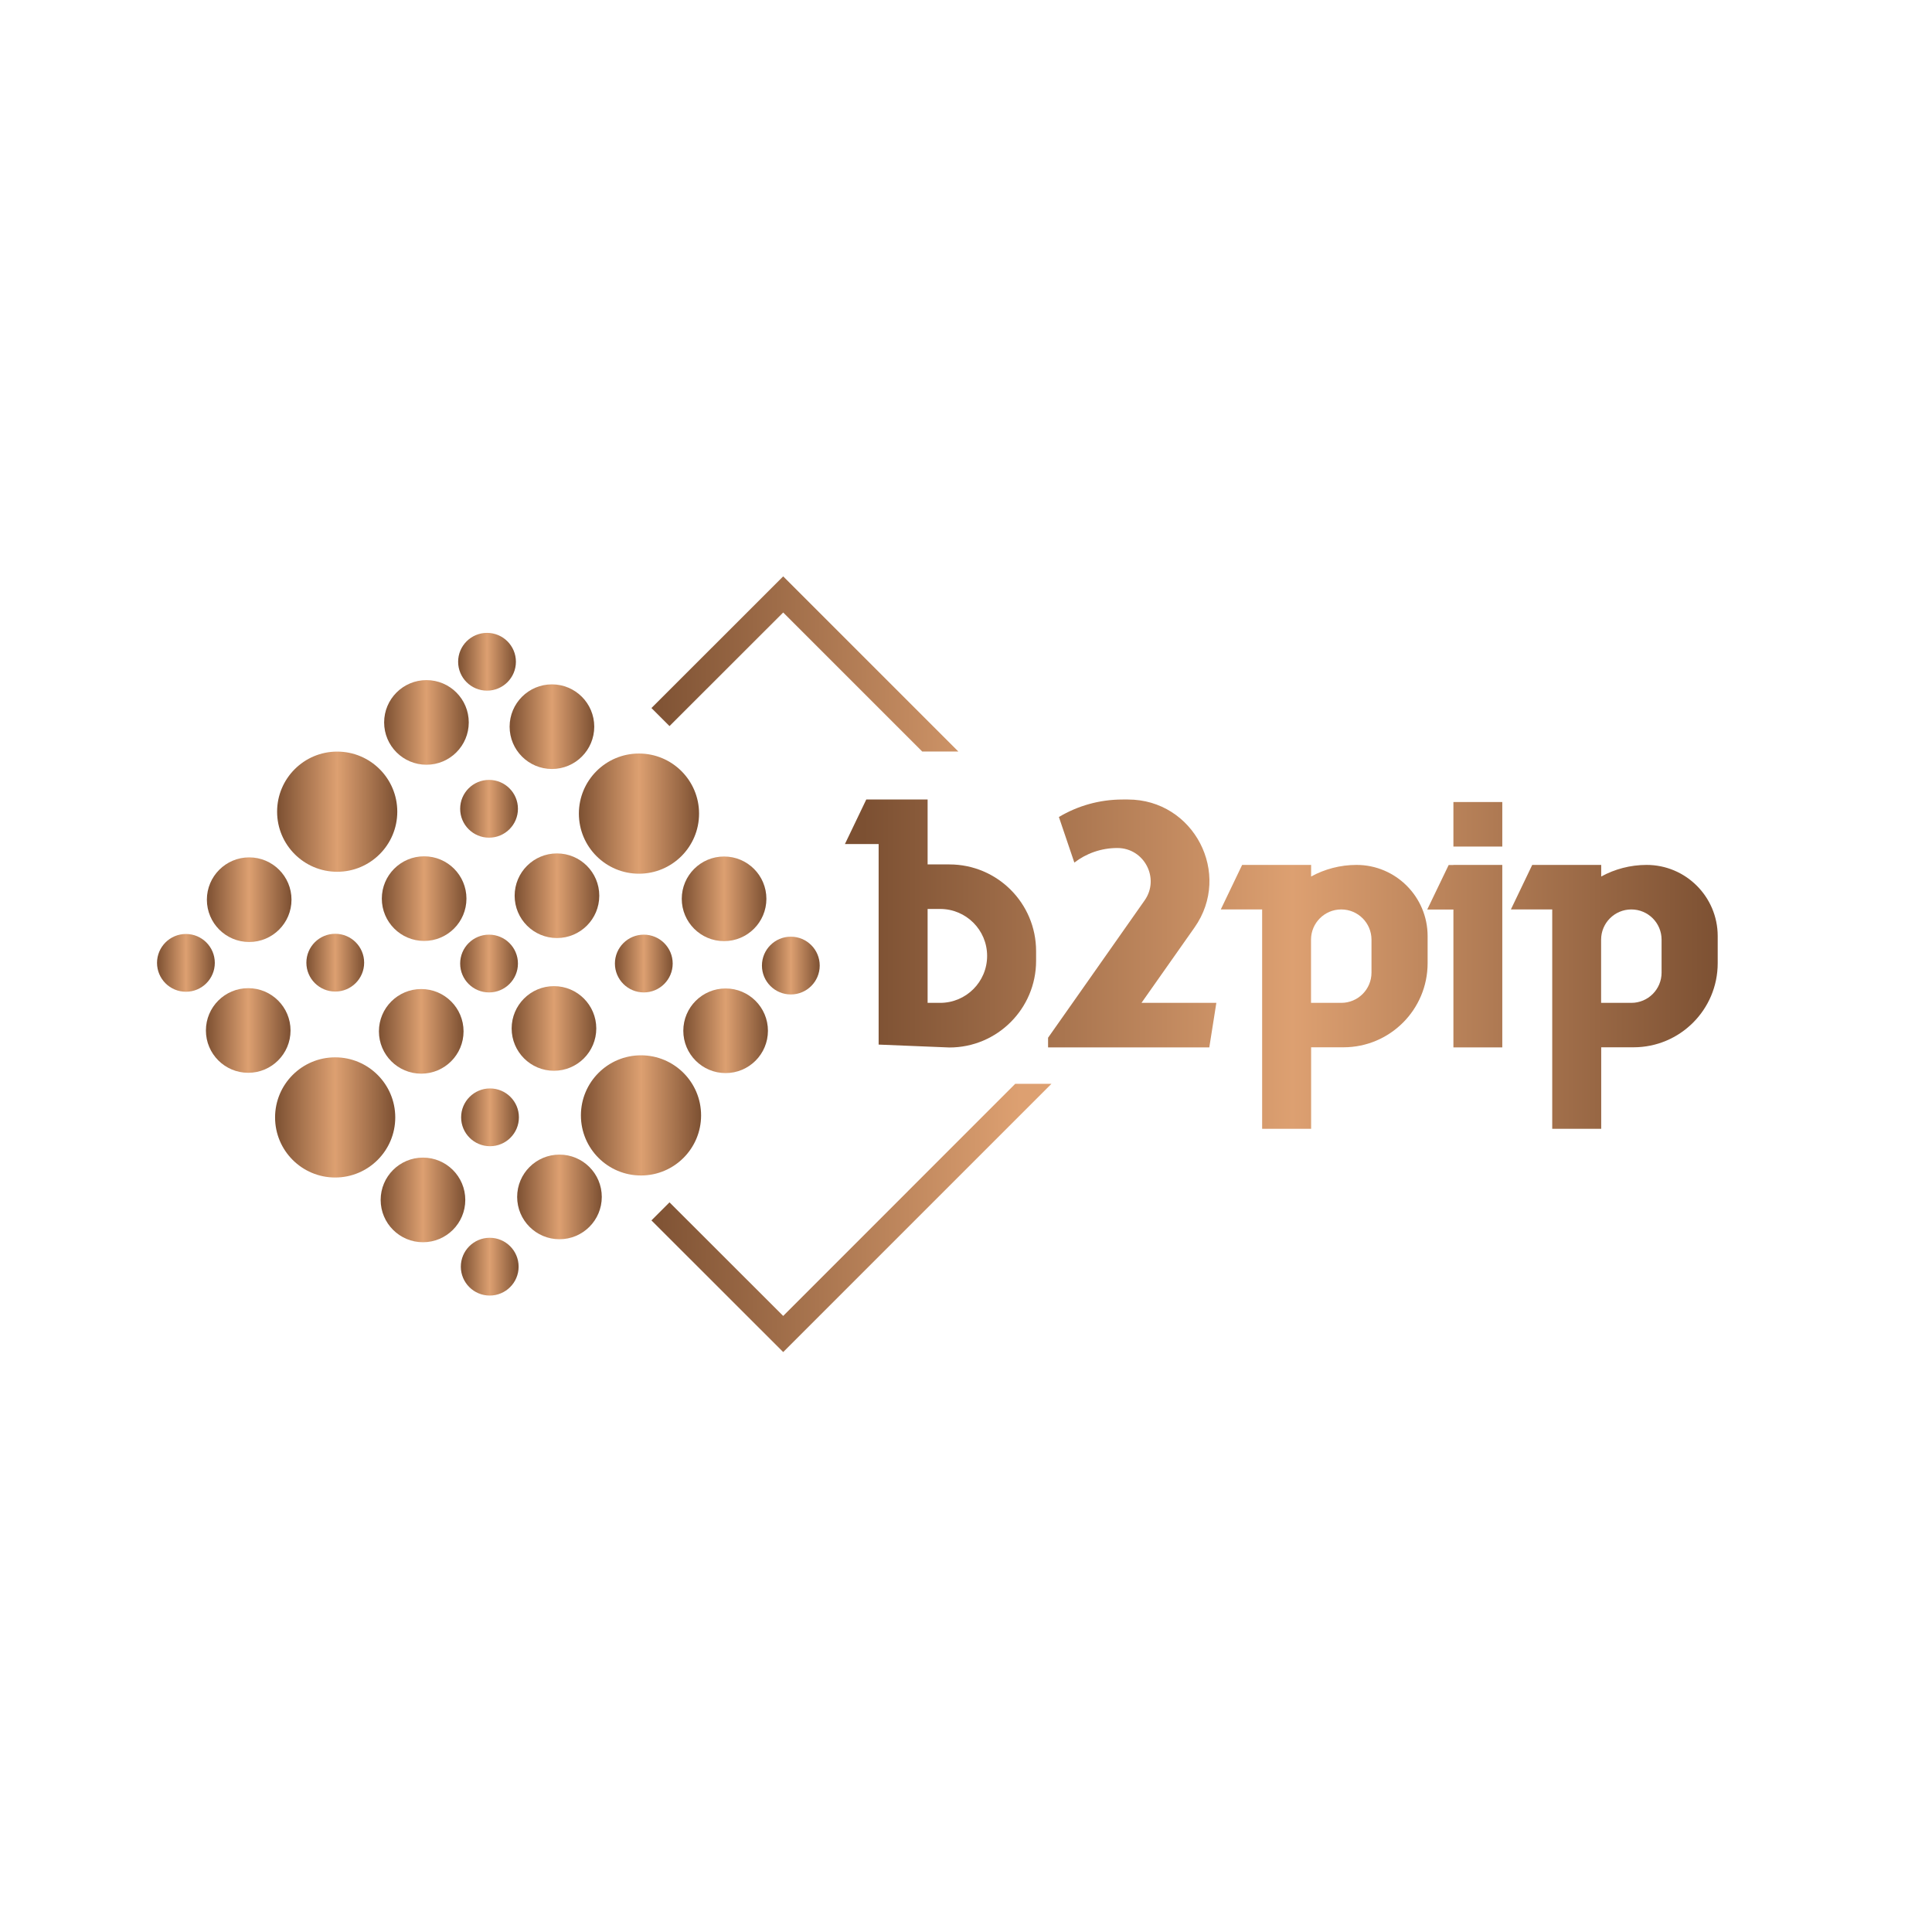 <?xml version="1.0" encoding="UTF-8" standalone="no"?>
<!-- Generator: Adobe Illustrator 21.0.0, SVG Export Plug-In . SVG Version: 6.00 Build 0)  -->

<svg
   version="1.1"
   id="Logo"
   x="0px"
   y="0px"
   viewBox="0 0 2000 2000"
   style="enable-background:new 0 0 2000 2000;"
   xml:space="preserve"
   sodipodi:docname="logo.svg"
   xmlns:inkscape="http://www.inkscape.org/namespaces/inkscape"
   xmlns:sodipodi="http://sodipodi.sourceforge.net/DTD/sodipodi-0.dtd"
   xmlns="http://www.w3.org/2000/svg"
   xmlns:svg="http://www.w3.org/2000/svg"><defs
   id="defs2689" /><sodipodi:namedview
   id="namedview2687"
   pagecolor="#ffffff"
   bordercolor="#666666"
   borderopacity="1.0"
   inkscape:pageshadow="2"
   inkscape:pageopacity="0.0"
   inkscape:pagecheckerboard="0"
   showgrid="false" />
<style
   type="text/css"
   id="style2381">
	.st0{fill:#FFFFFF;}
	.st1{fill:url(#SVGID_1_);}
	.st2{fill:url(#SVGID_2_);}
	.st3{fill:url(#SVGID_3_);}
	.st4{fill:url(#SVGID_4_);}
	.st5{fill:url(#SVGID_5_);}
	.st6{fill:url(#SVGID_6_);}
	.st7{fill:url(#SVGID_7_);}
	.st8{fill:url(#SVGID_8_);}
	.st9{fill:url(#SVGID_9_);}
	.st10{fill:url(#SVGID_10_);}
	.st11{fill:url(#SVGID_11_);}
	.st12{fill:url(#SVGID_12_);}
	.st13{fill:url(#SVGID_13_);}
	.st14{fill:url(#SVGID_14_);}
	.st15{fill:url(#SVGID_15_);}
	.st16{fill:url(#SVGID_16_);}
	.st17{fill:url(#SVGID_17_);}
	.st18{fill:url(#SVGID_18_);}
	.st19{fill:url(#SVGID_19_);}
	.st20{fill:url(#SVGID_20_);}
	.st21{fill:url(#SVGID_21_);}
	.st22{fill:url(#SVGID_22_);}
	.st23{fill:url(#SVGID_23_);}
	.st24{fill:url(#SVGID_24_);}
	.st25{fill:url(#SVGID_25_);}
	.st26{fill:url(#SVGID_26_);}
	.st27{fill:url(#SVGID_27_);}
	.st28{fill:url(#SVGID_28_);}
	.st29{fill:url(#SVGID_29_);}
	.st30{fill:url(#SVGID_30_);}
	.st31{fill:url(#SVGID_31_);}
	.st32{fill:url(#SVGID_32_);}
	.st33{fill:url(#SVGID_33_);}
</style>
<g
   id="g2684"
   transform="translate(-29.639,-1.848)">
	<g
   id="g2610">
		<linearGradient
   id="SVGID_1_"
   gradientUnits="userSpaceOnUse"
   x1="630.933"
   y1="1156.54"
   x2="755.384"
   y2="1156.54">
			<stop
   offset="0"
   style="stop-color:#7C5032"
   id="stop2383" />
			<stop
   offset="0.5"
   style="stop-color:#DDA071"
   id="stop2385" />
			<stop
   offset="1"
   style="stop-color:#7C5032"
   id="stop2387" />
		</linearGradient>
		<circle
   class="st1"
   cx="693.2"
   cy="1156.5"
   r="62.2"
   id="circle2390"
   style="fill:url(#SVGID_1_)" />
		<linearGradient
   id="SVGID_2_"
   gradientUnits="userSpaceOnUse"
   x1="506.055"
   y1="999.305"
   x2="565.792"
   y2="999.305">
			<stop
   offset="0"
   style="stop-color:#7C5032"
   id="stop2392" />
			<stop
   offset="0.5"
   style="stop-color:#DDA071"
   id="stop2394" />
			<stop
   offset="1"
   style="stop-color:#7C5032"
   id="stop2396" />
		</linearGradient>
		<circle
   class="st2"
   cx="535.9"
   cy="999.3"
   r="29.9"
   id="circle2399"
   style="fill:url(#SVGID_2_)" />
		<linearGradient
   id="SVGID_3_"
   gradientUnits="userSpaceOnUse"
   x1="192.269"
   y1="998.621"
   x2="252.006"
   y2="998.621">
			<stop
   offset="0"
   style="stop-color:#7C5032"
   id="stop2401" />
			<stop
   offset="0.5"
   style="stop-color:#DDA071"
   id="stop2403" />
			<stop
   offset="1"
   style="stop-color:#7C5032"
   id="stop2405" />
		</linearGradient>
		<circle
   class="st3"
   cx="222.1"
   cy="998.6"
   r="29.9"
   id="circle2408"
   style="fill:url(#SVGID_3_)" />
		<linearGradient
   id="SVGID_4_"
   gradientUnits="userSpaceOnUse"
   x1="503.98"
   y1="686.91"
   x2="563.717"
   y2="686.91">
			<stop
   offset="0"
   style="stop-color:#7C5032"
   id="stop2410" />
			<stop
   offset="0.5"
   style="stop-color:#DDA071"
   id="stop2412" />
			<stop
   offset="1"
   style="stop-color:#7C5032"
   id="stop2414" />
		</linearGradient>
		<circle
   class="st4"
   cx="533.8"
   cy="686.9"
   r="29.9"
   id="circle2417"
   style="fill:url(#SVGID_4_)" />
		<linearGradient
   id="SVGID_5_"
   gradientUnits="userSpaceOnUse"
   x1="818.45"
   y1="1001.38"
   x2="878.187"
   y2="1001.38">
			<stop
   offset="0"
   style="stop-color:#7C5032"
   id="stop2419" />
			<stop
   offset="0.5"
   style="stop-color:#DDA071"
   id="stop2421" />
			<stop
   offset="1"
   style="stop-color:#7C5032"
   id="stop2423" />
		</linearGradient>
		<circle
   class="st5"
   cx="848.3"
   cy="1001.4"
   r="29.9"
   id="circle2426"
   style="fill:url(#SVGID_5_)" />
		<linearGradient
   id="SVGID_6_"
   gradientUnits="userSpaceOnUse"
   x1="507.005"
   y1="1158.529"
   x2="566.741"
   y2="1158.529">
			<stop
   offset="0"
   style="stop-color:#7C5032"
   id="stop2428" />
			<stop
   offset="0.5"
   style="stop-color:#DDA071"
   id="stop2430" />
			<stop
   offset="1"
   style="stop-color:#7C5032"
   id="stop2432" />
		</linearGradient>
		<circle
   class="st6"
   cx="536.9"
   cy="1158.5"
   r="29.9"
   id="circle2435"
   style="fill:url(#SVGID_6_)" />
		<linearGradient
   id="SVGID_7_"
   gradientUnits="userSpaceOnUse"
   x1="666.229"
   y1="999.305"
   x2="725.966"
   y2="999.305">
			<stop
   offset="0"
   style="stop-color:#7C5032"
   id="stop2437" />
			<stop
   offset="0.5"
   style="stop-color:#DDA071"
   id="stop2439" />
			<stop
   offset="1"
   style="stop-color:#7C5032"
   id="stop2441" />
		</linearGradient>
		<circle
   class="st7"
   cx="696.1"
   cy="999.3"
   r="29.9"
   id="circle2444"
   style="fill:url(#SVGID_7_)" />
		<linearGradient
   id="SVGID_8_"
   gradientUnits="userSpaceOnUse"
   x1="506.055"
   y1="839.131"
   x2="565.792"
   y2="839.131">
			<stop
   offset="0"
   style="stop-color:#7C5032"
   id="stop2446" />
			<stop
   offset="0.5"
   style="stop-color:#DDA071"
   id="stop2448" />
			<stop
   offset="1"
   style="stop-color:#7C5032"
   id="stop2450" />
		</linearGradient>
		<circle
   class="st8"
   cx="535.9"
   cy="839.1"
   r="29.9"
   id="circle2453"
   style="fill:url(#SVGID_8_)" />
		<linearGradient
   id="SVGID_9_"
   gradientUnits="userSpaceOnUse"
   x1="346.831"
   y1="998.356"
   x2="406.568"
   y2="998.356">
			<stop
   offset="0"
   style="stop-color:#7C5032"
   id="stop2455" />
			<stop
   offset="0.5"
   style="stop-color:#DDA071"
   id="stop2457" />
			<stop
   offset="1"
   style="stop-color:#7C5032"
   id="stop2459" />
		</linearGradient>
		<circle
   class="st9"
   cx="376.7"
   cy="998.4"
   r="29.9"
   id="circle2462"
   style="fill:url(#SVGID_9_)" />
		<linearGradient
   id="SVGID_10_"
   gradientUnits="userSpaceOnUse"
   x1="506.739"
   y1="1313.091"
   x2="566.476"
   y2="1313.091">
			<stop
   offset="0"
   style="stop-color:#7C5032"
   id="stop2464" />
			<stop
   offset="0.5"
   style="stop-color:#DDA071"
   id="stop2466" />
			<stop
   offset="1"
   style="stop-color:#7C5032"
   id="stop2468" />
		</linearGradient>
		<circle
   class="st10"
   cx="536.6"
   cy="1313.1"
   r="29.9"
   id="circle2471"
   style="fill:url(#SVGID_10_)" />
		<linearGradient
   id="SVGID_11_"
   gradientUnits="userSpaceOnUse"
   x1="316.462"
   y1="842.07"
   x2="440.914"
   y2="842.07">
			<stop
   offset="0"
   style="stop-color:#7C5032"
   id="stop2473" />
			<stop
   offset="0.5"
   style="stop-color:#DDA071"
   id="stop2475" />
			<stop
   offset="1"
   style="stop-color:#7C5032"
   id="stop2477" />
		</linearGradient>
		<circle
   class="st11"
   cx="378.7"
   cy="842.1"
   r="62.2"
   id="circle2480"
   style="fill:url(#SVGID_11_)" />
		<linearGradient
   id="SVGID_12_"
   gradientUnits="userSpaceOnUse"
   x1="243.794"
   y1="933.177"
   x2="331.369"
   y2="933.177">
			<stop
   offset="0"
   style="stop-color:#7C5032"
   id="stop2482" />
			<stop
   offset="0.5"
   style="stop-color:#DDA071"
   id="stop2484" />
			<stop
   offset="1"
   style="stop-color:#7C5032"
   id="stop2486" />
		</linearGradient>
		<circle
   class="st12"
   cx="287.6"
   cy="933.2"
   r="43.8"
   id="circle2489"
   style="fill:url(#SVGID_12_)" />
		<linearGradient
   id="SVGID_13_"
   gradientUnits="userSpaceOnUse"
   x1="427.29"
   y1="749.681"
   x2="514.865"
   y2="749.681">
			<stop
   offset="0"
   style="stop-color:#7C5032"
   id="stop2491" />
			<stop
   offset="0.5"
   style="stop-color:#DDA071"
   id="stop2493" />
			<stop
   offset="1"
   style="stop-color:#7C5032"
   id="stop2495" />
		</linearGradient>
		<circle
   class="st13"
   cx="471.1"
   cy="749.7"
   r="43.8"
   id="circle2498"
   style="fill:url(#SVGID_13_)" />
		<linearGradient
   id="SVGID_14_"
   gradientUnits="userSpaceOnUse"
   x1="557.239"
   y1="754.087"
   x2="644.813"
   y2="754.087">
			<stop
   offset="0"
   style="stop-color:#7C5032"
   id="stop2500" />
			<stop
   offset="0.5"
   style="stop-color:#DDA071"
   id="stop2502" />
			<stop
   offset="1"
   style="stop-color:#7C5032"
   id="stop2504" />
		</linearGradient>
		<circle
   class="st14"
   cx="601"
   cy="754.1"
   r="43.8"
   id="circle2507"
   style="fill:url(#SVGID_14_)" />
		<linearGradient
   id="SVGID_15_"
   gradientUnits="userSpaceOnUse"
   x1="559.313"
   y1="1066.483"
   x2="646.888"
   y2="1066.483">
			<stop
   offset="0"
   style="stop-color:#7C5032"
   id="stop2509" />
			<stop
   offset="0.5"
   style="stop-color:#DDA071"
   id="stop2511" />
			<stop
   offset="1"
   style="stop-color:#7C5032"
   id="stop2513" />
		</linearGradient>
		<circle
   class="st15"
   cx="603.1"
   cy="1066.5"
   r="43.8"
   id="circle2516"
   style="fill:url(#SVGID_15_)" />
		<linearGradient
   id="SVGID_16_"
   gradientUnits="userSpaceOnUse"
   x1="424.959"
   y1="932.128"
   x2="512.533"
   y2="932.128">
			<stop
   offset="0"
   style="stop-color:#7C5032"
   id="stop2518" />
			<stop
   offset="0.5"
   style="stop-color:#DDA071"
   id="stop2520" />
			<stop
   offset="1"
   style="stop-color:#7C5032"
   id="stop2522" />
		</linearGradient>
		<circle
   class="st16"
   cx="468.7"
   cy="932.1"
   r="43.8"
   id="circle2525"
   style="fill:url(#SVGID_16_)" />
		<linearGradient
   id="SVGID_17_"
   gradientUnits="userSpaceOnUse"
   x1="562.381"
   y1="929.061"
   x2="649.955"
   y2="929.061">
			<stop
   offset="0"
   style="stop-color:#7C5032"
   id="stop2527" />
			<stop
   offset="0.5"
   style="stop-color:#DDA071"
   id="stop2529" />
			<stop
   offset="1"
   style="stop-color:#7C5032"
   id="stop2531" />
		</linearGradient>
		<circle
   class="st17"
   cx="606.2"
   cy="929.1"
   r="43.8"
   id="circle2534"
   style="fill:url(#SVGID_17_)" />
		<linearGradient
   id="SVGID_18_"
   gradientUnits="userSpaceOnUse"
   x1="421.891"
   y1="1069.55"
   x2="509.466"
   y2="1069.55">
			<stop
   offset="0"
   style="stop-color:#7C5032"
   id="stop2536" />
			<stop
   offset="0.5"
   style="stop-color:#DDA071"
   id="stop2538" />
			<stop
   offset="1"
   style="stop-color:#7C5032"
   id="stop2540" />
		</linearGradient>
		<circle
   class="st18"
   cx="465.7"
   cy="1069.5"
   r="43.8"
   id="circle2543"
   style="fill:url(#SVGID_18_)" />
		<linearGradient
   id="SVGID_19_"
   gradientUnits="userSpaceOnUse"
   x1="242.768"
   y1="1068.558"
   x2="330.343"
   y2="1068.558">
			<stop
   offset="0"
   style="stop-color:#7C5032"
   id="stop2545" />
			<stop
   offset="0.5"
   style="stop-color:#DDA071"
   id="stop2547" />
			<stop
   offset="1"
   style="stop-color:#7C5032"
   id="stop2549" />
		</linearGradient>
		<circle
   class="st19"
   cx="286.6"
   cy="1068.6"
   r="43.8"
   id="circle2552"
   style="fill:url(#SVGID_19_)" />
		<g
   id="g2572">
			<linearGradient
   id="SVGID_20_"
   gradientUnits="userSpaceOnUse"
   x1="735.455"
   y1="932.303"
   x2="823.029"
   y2="932.303">
				<stop
   offset="0"
   style="stop-color:#7C5032"
   id="stop2554" />
				<stop
   offset="0.5"
   style="stop-color:#DDA071"
   id="stop2556" />
				<stop
   offset="1"
   style="stop-color:#7C5032"
   id="stop2558" />
			</linearGradient>
			<circle
   class="st20"
   cx="779.2"
   cy="932.3"
   r="43.8"
   id="circle2561"
   style="fill:url(#SVGID_20_)" />
			<linearGradient
   id="SVGID_21_"
   gradientUnits="userSpaceOnUse"
   x1="423.743"
   y1="1244.014"
   x2="511.318"
   y2="1244.014">
				<stop
   offset="0"
   style="stop-color:#7C5032"
   id="stop2563" />
				<stop
   offset="0.5"
   style="stop-color:#DDA071"
   id="stop2565" />
				<stop
   offset="1"
   style="stop-color:#7C5032"
   id="stop2567" />
			</linearGradient>
			<circle
   class="st21"
   cx="467.5"
   cy="1244"
   r="43.8"
   id="circle2570"
   style="fill:url(#SVGID_21_)" />
		</g>
		<linearGradient
   id="SVGID_22_"
   gradientUnits="userSpaceOnUse"
   x1="565.024"
   y1="1240.888"
   x2="652.599"
   y2="1240.888">
			<stop
   offset="0"
   style="stop-color:#7C5032"
   id="stop2574" />
			<stop
   offset="0.5"
   style="stop-color:#DDA071"
   id="stop2576" />
			<stop
   offset="1"
   style="stop-color:#7C5032"
   id="stop2578" />
		</linearGradient>
		<circle
   class="st22"
   cx="608.8"
   cy="1240.9"
   r="43.8"
   id="circle2581"
   style="fill:url(#SVGID_22_)" />
		<linearGradient
   id="SVGID_23_"
   gradientUnits="userSpaceOnUse"
   x1="736.985"
   y1="1068.926"
   x2="824.56"
   y2="1068.926">
			<stop
   offset="0"
   style="stop-color:#7C5032"
   id="stop2583" />
			<stop
   offset="0.5"
   style="stop-color:#DDA071"
   id="stop2585" />
			<stop
   offset="1"
   style="stop-color:#7C5032"
   id="stop2587" />
		</linearGradient>
		<circle
   class="st23"
   cx="780.8"
   cy="1068.9"
   r="43.8"
   id="circle2590"
   style="fill:url(#SVGID_23_)" />
		<linearGradient
   id="SVGID_24_"
   gradientUnits="userSpaceOnUse"
   x1="314.388"
   y1="1158.615"
   x2="438.839"
   y2="1158.615">
			<stop
   offset="0"
   style="stop-color:#7C5032"
   id="stop2592" />
			<stop
   offset="0.5"
   style="stop-color:#DDA071"
   id="stop2594" />
			<stop
   offset="1"
   style="stop-color:#7C5032"
   id="stop2596" />
		</linearGradient>
		<circle
   class="st24"
   cx="376.6"
   cy="1158.6"
   r="62.2"
   id="circle2599"
   style="fill:url(#SVGID_24_)" />
		<linearGradient
   id="SVGID_25_"
   gradientUnits="userSpaceOnUse"
   x1="628.858"
   y1="844.145"
   x2="753.309"
   y2="844.145">
			<stop
   offset="0"
   style="stop-color:#7C5032"
   id="stop2601" />
			<stop
   offset="0.5"
   style="stop-color:#DDA071"
   id="stop2603" />
			<stop
   offset="1"
   style="stop-color:#7C5032"
   id="stop2605" />
		</linearGradient>
		<circle
   class="st25"
   cx="691.1"
   cy="844.1"
   r="62.2"
   id="circle2608"
   style="fill:url(#SVGID_25_)" />
	</g>
	<linearGradient
   id="SVGID_26_"
   gradientUnits="userSpaceOnUse"
   x1="694.095"
   y1="689.164"
   x2="1151.115"
   y2="689.164">
		<stop
   offset="0"
   style="stop-color:#7C5032"
   id="stop2612" />
		<stop
   offset="0.856"
   style="stop-color:#DDA071"
   id="stop2614" />
	</linearGradient>
	<polygon
   class="st26"
   points="704,734.8 840.4,598.5 1021.7,779.8 984.3,779.8 840.4,635.9 722.7,753.5 "
   id="polygon2617"
   style="fill:url(#SVGID_26_)" />
	<linearGradient
   id="SVGID_27_"
   gradientUnits="userSpaceOnUse"
   x1="694.095"
   y1="1262.676"
   x2="1151.115"
   y2="1262.676">
		<stop
   offset="0"
   style="stop-color:#7C5032"
   id="stop2619" />
		<stop
   offset="0.856"
   style="stop-color:#DDA071"
   id="stop2621" />
	</linearGradient>
	<polygon
   class="st27"
   points="840.4,1401.5 704,1265.2 722.7,1246.5 840.4,1364.1 1080.6,1123.8 1118.1,1123.8 "
   id="polygon2624"
   style="fill:url(#SVGID_27_)" />
	<g
   id="g2682">
		<g
   id="g2680">
			<linearGradient
   id="SVGID_28_"
   gradientUnits="userSpaceOnUse"
   x1="923.941"
   y1="957.813"
   x2="1811.302"
   y2="957.813">
				<stop
   offset="0"
   style="stop-color:#7C5032"
   id="stop2626" />
				<stop
   offset="0.5"
   style="stop-color:#DDA071"
   id="stop2628" />
				<stop
   offset="1"
   style="stop-color:#7C5032"
   id="stop2630" />
			</linearGradient>
			<path
   class="st28"
   d="m 1012.5,896.7 h -22.6 v -21.1 -46.1 h -50.7 -12.8 l -22.1,46.1 h 34.9 v 21.1 126.6 59.9 l 73.3,3 c 49.5,0 89.7,-40.2 89.7,-89.7 v -10 c 0,-49.7 -40.2,-89.8 -89.7,-89.8 z m 39,94.7 c 0,26.9 -21.8,48.6 -48.6,48.6 h -13 v -16.7 -80.5 h 13 c 26.8,0 48.6,21.7 48.6,48.6 z"
   id="path2633"
   style="fill:url(#SVGID_28_)" />
			<linearGradient
   id="SVGID_29_"
   gradientUnits="userSpaceOnUse"
   x1="923.941"
   y1="957.813"
   x2="1811.302"
   y2="957.813">
				<stop
   offset="0"
   style="stop-color:#7C5032"
   id="stop2635" />
				<stop
   offset="0.5"
   style="stop-color:#DDA071"
   id="stop2637" />
				<stop
   offset="1"
   style="stop-color:#7C5032"
   id="stop2639" />
			</linearGradient>
			<path
   class="st29"
   d="m 1266.2,962 c 39.2,-55.7 -0.7,-132.5 -68.9,-132.5 h -5.6 c -24.1,0 -46.6,6.6 -65.9,18.1 l 16,47.2 c 12.3,-9.5 27.8,-15.1 44.5,-15.1 27.9,0 44.3,31.5 28.2,54.3 l -37.1,52.8 -21.5,30.6 -15.9,22.6 -25.4,36.1 v 10 h 166.9 l 7.3,-46.1 h -77.5 z"
   id="path2642"
   style="fill:url(#SVGID_29_)" />
			<linearGradient
   id="SVGID_30_"
   gradientUnits="userSpaceOnUse"
   x1="923.941"
   y1="1033.866"
   x2="1811.302"
   y2="1033.866">
				<stop
   offset="0"
   style="stop-color:#7C5032"
   id="stop2644" />
				<stop
   offset="0.5"
   style="stop-color:#DDA071"
   id="stop2646" />
				<stop
   offset="1"
   style="stop-color:#7C5032"
   id="stop2648" />
			</linearGradient>
			<path
   class="st30"
   d="m 1433.9,897.2 v 0 c -17,0 -33.1,4.4 -47,12 v -12 h -50.7 v 0 h -20.7 l -22.1,46.1 h 42.8 v 51.3 c 0,0.1 0,0.1 0,0.2 v 91.2 84.4 h 50.7 V 1086 h 33.5 c 48.1,0 87.1,-39 87.1,-87.1 v -28.2 c -0.1,-40.5 -33,-73.5 -73.6,-73.5 z m 15.5,111.5 c 0,17.3 -14,31.3 -31.3,31.3 h -31.3 v -65.4 c 0,-17.3 14,-31.3 31.3,-31.3 v 0 c 17.3,0 31.3,14 31.3,31.3 z"
   id="path2651"
   style="fill:url(#SVGID_30_)" />
			<linearGradient
   id="SVGID_31_"
   gradientUnits="userSpaceOnUse"
   x1="923.941"
   y1="1033.866"
   x2="1811.302"
   y2="1033.866">
				<stop
   offset="0"
   style="stop-color:#7C5032"
   id="stop2653" />
				<stop
   offset="0.5"
   style="stop-color:#DDA071"
   id="stop2655" />
				<stop
   offset="1"
   style="stop-color:#7C5032"
   id="stop2657" />
			</linearGradient>
			<path
   class="st31"
   d="m 1734.2,897.2 v 0 c -17,0 -33.1,4.4 -47,12 v -12 h -50.7 v 0 h -20.7 l -22.1,46.1 h 42.8 v 51.3 c 0,0.1 0,0.1 0,0.2 v 91.2 84.4 h 50.7 V 1086 h 33.5 c 48.1,0 87.1,-39 87.1,-87.1 v -28.2 c -0.1,-40.5 -33,-73.5 -73.6,-73.5 z m 15.5,111.5 c 0,17.3 -14,31.3 -31.3,31.3 h -31.3 v -65.4 c 0,-17.3 14,-31.3 31.3,-31.3 v 0 c 17.3,0 31.3,14 31.3,31.3 z"
   id="path2660"
   style="fill:url(#SVGID_31_)" />
			<linearGradient
   id="SVGID_32_"
   gradientUnits="userSpaceOnUse"
   x1="923.941"
   y1="991.678"
   x2="1811.302"
   y2="991.678">
				<stop
   offset="0"
   style="stop-color:#7C5032"
   id="stop2662" />
				<stop
   offset="0.5"
   style="stop-color:#DDA071"
   id="stop2664" />
				<stop
   offset="1"
   style="stop-color:#7C5032"
   id="stop2666" />
			</linearGradient>
			<polygon
   class="st32"
   points="1529.3,897.3 1507.1,943.4 1534.2,943.4 1534.2,1086.1 1584.8,1086.1 1584.8,943.4 1584.8,897.3 1584.8,897.2 1534.2,897.2 1534.2,897.3 "
   id="polygon2669"
   style="fill:url(#SVGID_32_)" />
			<linearGradient
   id="SVGID_33_"
   gradientUnits="userSpaceOnUse"
   x1="923.941"
   y1="855.144"
   x2="1811.302"
   y2="855.144">
				<stop
   offset="0"
   style="stop-color:#7C5032"
   id="stop2671" />
				<stop
   offset="0.5"
   style="stop-color:#DDA071"
   id="stop2673" />
				<stop
   offset="1"
   style="stop-color:#7C5032"
   id="stop2675" />
			</linearGradient>
			<rect
   x="1534.2"
   y="832.1"
   class="st33"
   width="50.6"
   height="46.1"
   id="rect2678"
   style="fill:url(#SVGID_33_)" />
		</g>
	</g>
</g>
</svg>
